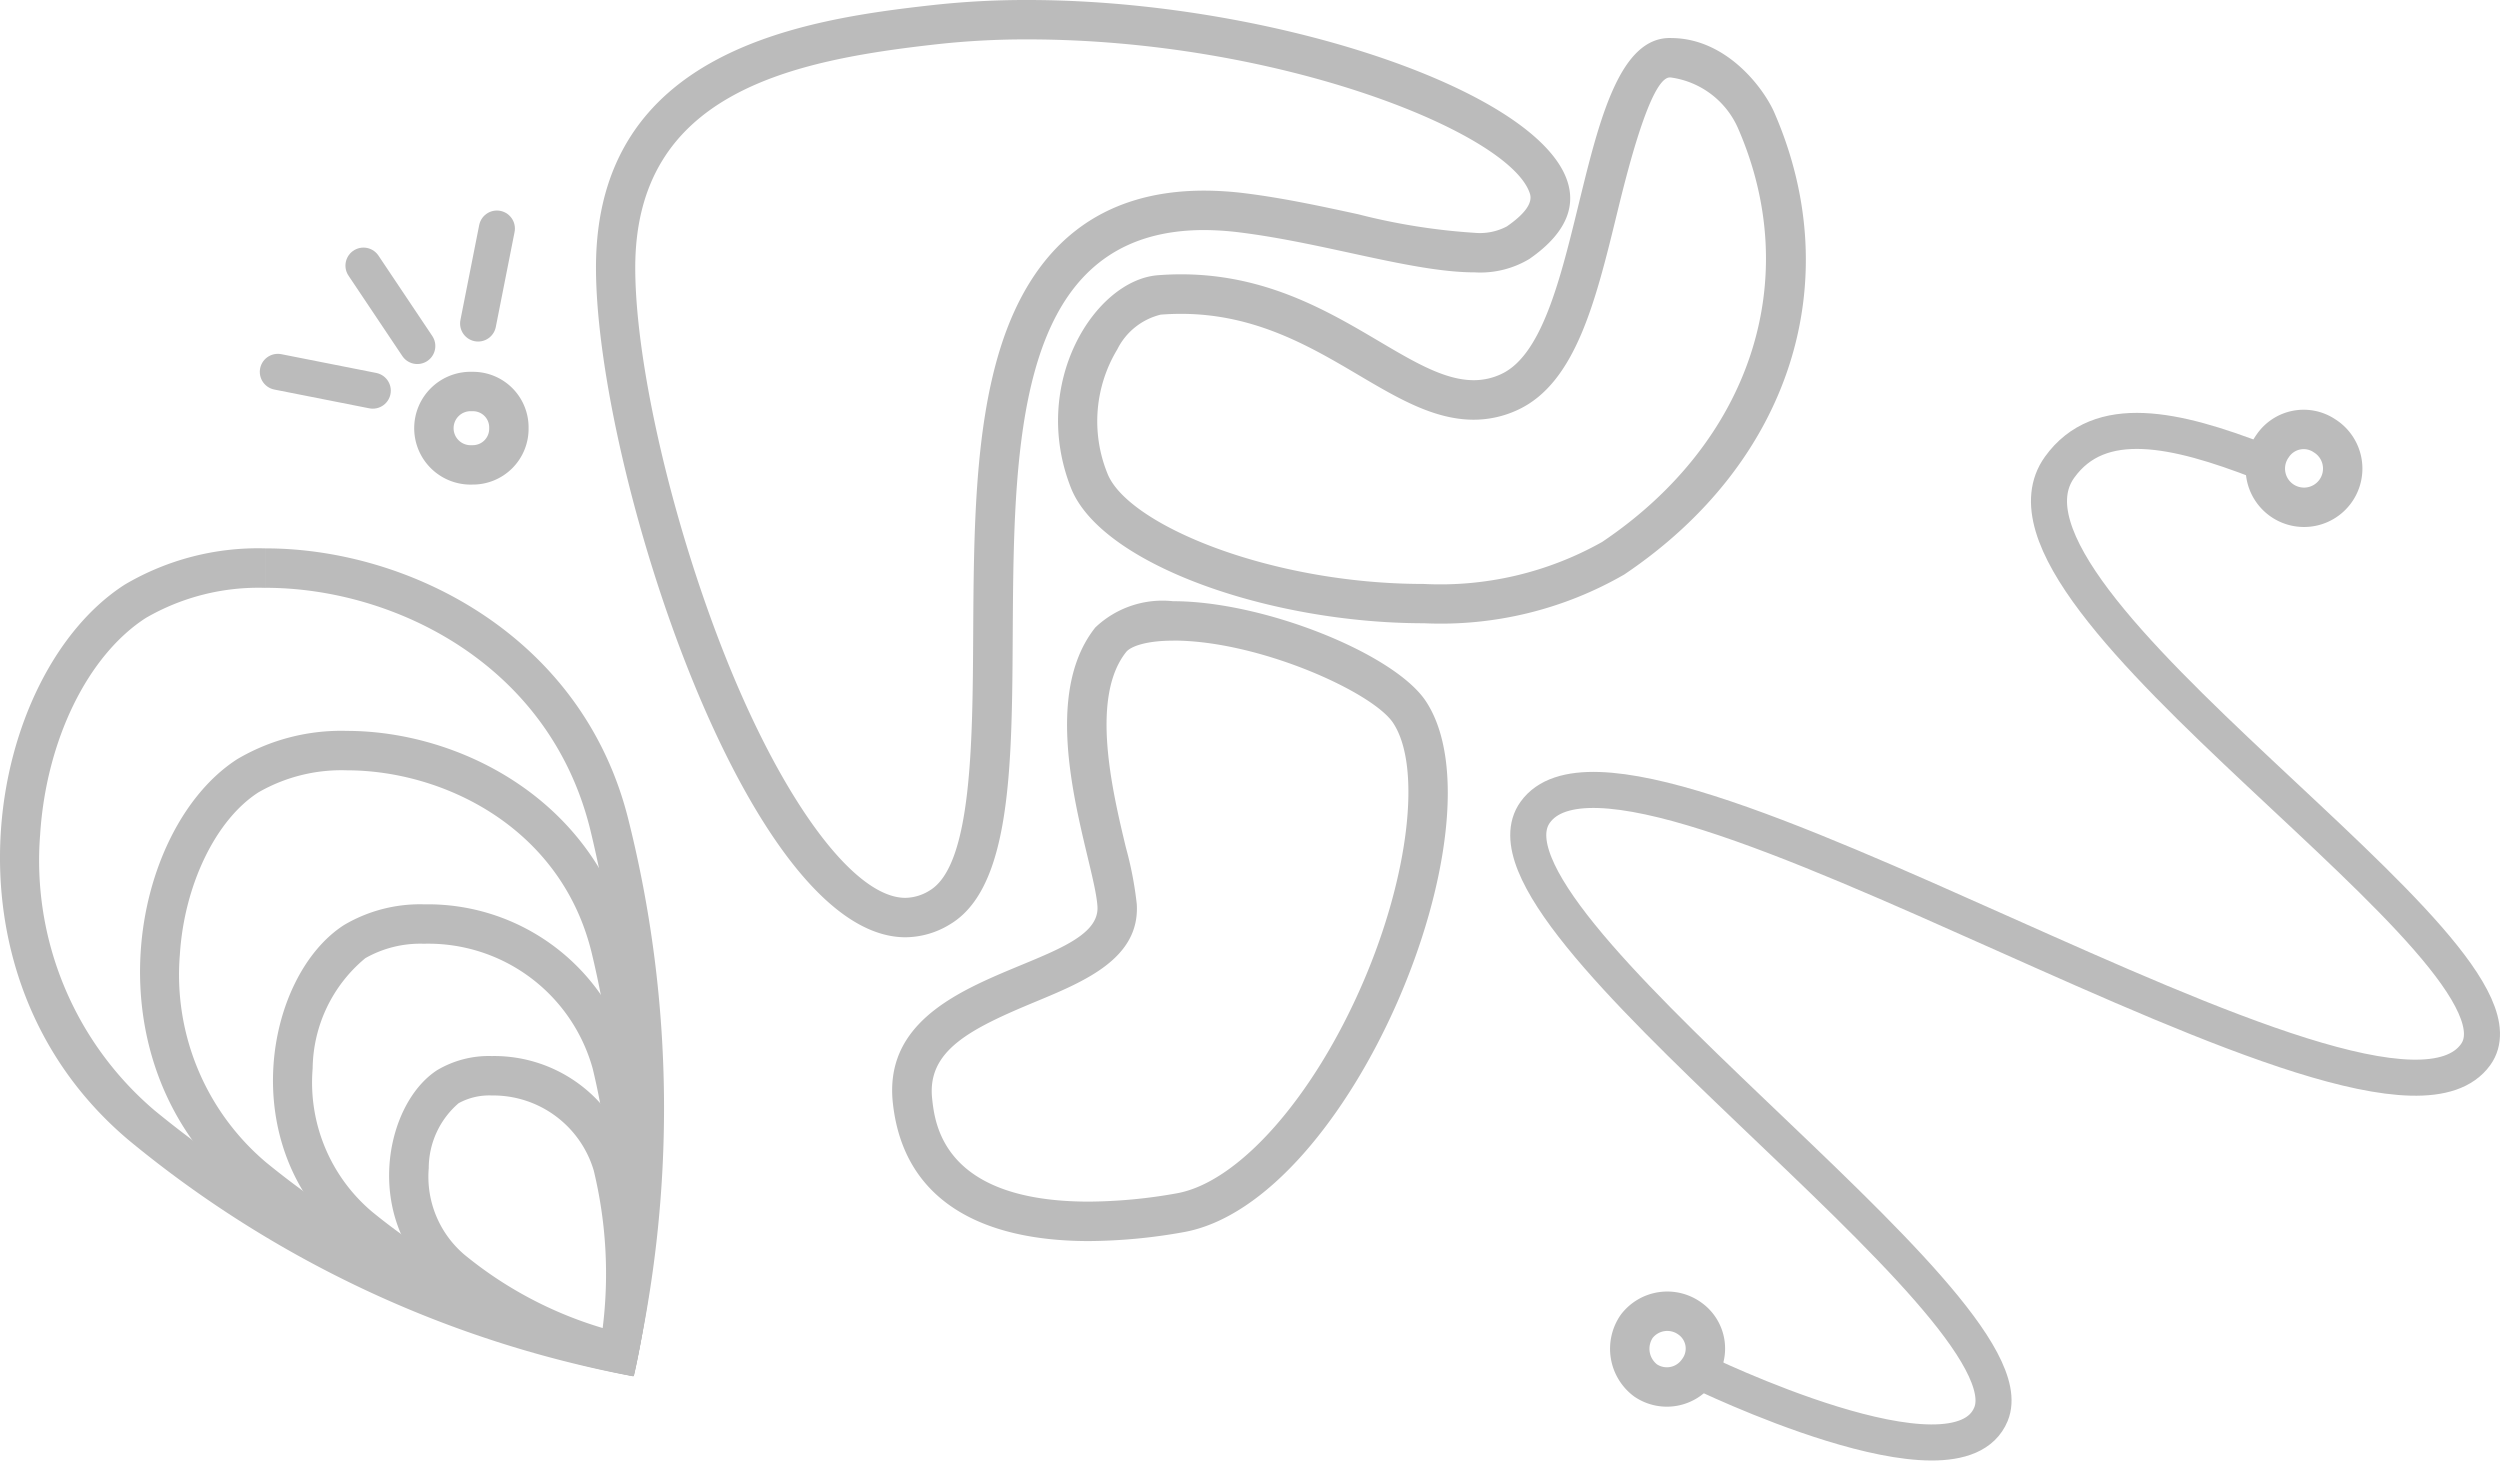 <svg xmlns="http://www.w3.org/2000/svg" viewBox="0 0 98.544 57.57"><defs><style>.cls-1{fill:#bbb;}.cls-2,.cls-3{fill:none;stroke:#bbb;stroke-linecap:round;stroke-linejoin:round;}.cls-2{stroke-width:1.421px;}.cls-3{stroke-width:1.553px;}</style></defs><g id="Layer_2" data-name="Layer 2"><g id="Layer_3" data-name="Layer 3"><path class="cls-1" d="M40.5,1.553c9.886,0,19.058,3.683,19.807,6.086.112.358-.194.79-.911,1.286a2.277,2.277,0,0,1-1.272.252,24.814,24.814,0,0,1-4.59-.732c-1.435-.311-2.919-.633-4.426-.823a13.313,13.313,0,0,0-1.642-.108c-4.044,0-6.749,2.1-8.04,6.228-1.019,3.263-1.042,7.33-1.065,11.262-.024,4.267-.052,9.1-1.713,10.095a1.85,1.85,0,0,1-.961.292c-1.973,0-4.719-3.64-7-9.274-2.144-5.307-3.644-11.707-3.647-15.562,0-6.917,6.169-8.179,11.956-8.818a31.916,31.916,0,0,1,3.5-.184M40.5,0a33.533,33.533,0,0,0-3.67.193c-5.2.574-13.345,1.787-13.338,10.364.006,7.862,5.955,26.388,12.2,26.388a3.39,3.39,0,0,0,1.757-.512c5.933-3.539-2.553-27.365,10.022-27.365a11.673,11.673,0,0,1,1.448.1c3.334.42,6.787,1.568,9.21,1.568a3.751,3.751,0,0,0,2.156-.529C66.711,5.757,52.615,0,40.5,0Z"/><path class="cls-1" d="M46.25,25.25h0c3.361,0,7.857,2.025,8.664,3.247,1.131,1.71.632,6.011-1.185,10.226-1.961,4.549-4.917,7.891-7.356,8.317a20.2,20.2,0,0,1-3.448.325c-5.742,0-6.073-3.053-6.182-4.056-.206-1.9,1.492-2.751,4.1-3.833,1.92-.8,4.095-1.7,3.966-3.838a14.245,14.245,0,0,0-.431-2.238c-.529-2.21-1.414-5.909.013-7.7.164-.206.749-.447,1.854-.447m0-1.554a3.846,3.846,0,0,0-3.07,1.034c-2.5,3.148-.027,9.155.084,11,.153,2.556-8.648,2.363-8.065,7.745.42,3.882,3.542,5.442,7.726,5.442a21.718,21.718,0,0,0,3.715-.348c6.611-1.154,12.747-16.122,9.57-20.93-1.24-1.878-6.4-3.944-9.96-3.944Z"/><path class="cls-1" d="M65.866,3.055a3.4,3.4,0,0,1,2.64,1.994c2.609,5.971.507,12.374-5.353,16.313a13,13,0,0,1-7.037,1.656c-6.055,0-11.671-2.341-12.463-4.353a5.478,5.478,0,0,1,.388-4.893,2.6,2.6,0,0,1,1.713-1.37c.266-.021.533-.031.8-.031,2.912,0,5.09,1.286,7.011,2.421,1.525.9,2.965,1.752,4.523,1.752a4.1,4.1,0,0,0,1.765-.4c2.259-1.066,3.047-4.293,3.881-7.709.358-1.467,1.309-5.361,2.081-5.382h.056m0-1.554-.1,0c-3.713.1-3.224,11.654-6.582,13.239a2.528,2.528,0,0,1-1.1.248c-2.759,0-5.869-4.173-11.534-4.173q-.447,0-.915.036c-2.481.193-5.048,4.258-3.427,8.38,1.185,3.013,7.828,5.338,13.909,5.338a14.479,14.479,0,0,0,7.9-1.92c6.617-4.447,8.8-11.61,5.911-18.224C69.507,3.458,68.039,1.5,65.866,1.5Z"/><line class="cls-2" x1="14.327" y1="10.47" x2="16.449" y2="13.639"/><line class="cls-2" x1="19.586" y1="9.009" x2="18.846" y2="12.752"/><line class="cls-2" x1="10.951" y1="14.658" x2="14.694" y2="15.398"/><path class="cls-3" d="M20.059,16.874a1.422,1.422,0,0,1-1.443,1.45,1.447,1.447,0,1,1,0-2.891A1.414,1.414,0,0,1,20.059,16.874Z"/><path class="cls-3" d="M66.617,51.979a1.449,1.449,0,0,1,.319,2.044,1.494,1.494,0,0,1-2.069.392,1.561,1.561,0,0,1-.353-2.132A1.517,1.517,0,0,1,66.617,51.979Z"/><path class="cls-2" d="M66.961,54.041s10.178,4.979,11.52,1.7c1.781-4.35-20.966-19.533-17.968-23.722,3.758-5.252,33.225,14.894,37.07,9.551,2.886-4.011-20.163-17.906-16.4-23.151,1.587-2.213,4.594-1.517,7.9-.239"/><path class="cls-3" d="M91.627,17.178a1.525,1.525,0,1,1-2.044.4A1.473,1.473,0,0,1,91.627,17.178Z"/><path class="cls-1" d="M10.467,21.616V23.17c5.034,0,11.186,2.983,12.8,9.532a46.843,46.843,0,0,1,.516,19.74A43.087,43.087,0,0,1,6.1,43.777,12.935,12.935,0,0,1,1.582,32.9c.236-3.714,1.874-7.068,4.173-8.546a8.857,8.857,0,0,1,4.711-1.182V21.616m0,0a10.336,10.336,0,0,0-5.55,1.429c-5.432,3.49-7.662,15.342.187,21.922a43.912,43.912,0,0,0,19.859,9.285,46.7,46.7,0,0,0-.187-21.922c-1.785-7.246-8.626-10.714-14.309-10.714Z"/><path class="cls-1" d="M13.672,30.364h0c3.794,0,8.431,2.243,9.644,7.168a36.312,36.312,0,0,1,.467,14.888,33.344,33.344,0,0,1-13.293-6.6,9.681,9.681,0,0,1-3.4-8.195c.174-2.747,1.418-5.317,3.1-6.394a6.563,6.563,0,0,1,3.487-.867m0-1.554a8.057,8.057,0,0,0-4.325,1.114c-4.234,2.72-5.972,11.957.146,17.086A34.223,34.223,0,0,0,24.97,54.247a36.408,36.408,0,0,0-.145-17.086C23.433,31.513,18.1,28.81,13.671,28.81Z"/><path class="cls-1" d="M16.719,37.2h0a6.726,6.726,0,0,1,6.644,4.922,26.2,26.2,0,0,1,.413,10.27,23.905,23.905,0,0,1-9.115-4.632,6.666,6.666,0,0,1-2.337-5.644A5.726,5.726,0,0,1,14.4,37.769a4.382,4.382,0,0,1,2.323-.568m0-1.554a5.89,5.89,0,0,0-3.162.815c-3.095,1.988-4.365,8.74.107,12.49a25.023,25.023,0,0,0,11.315,5.29,26.6,26.6,0,0,0-.107-12.49,8.312,8.312,0,0,0-8.153-6.105Z"/><path class="cls-1" d="M19.384,43.181h0a4.136,4.136,0,0,1,4.02,2.958,17.3,17.3,0,0,1,.352,6.209,15.58,15.58,0,0,1-5.447-2.889A4.033,4.033,0,0,1,16.9,46.047a3.384,3.384,0,0,1,1.176-2.56,2.509,2.509,0,0,1,1.306-.306m0-1.554a3.993,3.993,0,0,0-2.144.552c-2.1,1.349-2.961,5.928.072,8.471a16.979,16.979,0,0,0,7.674,3.588,18.048,18.048,0,0,0-.073-8.471,5.636,5.636,0,0,0-5.529-4.14Z"/></g></g></svg>